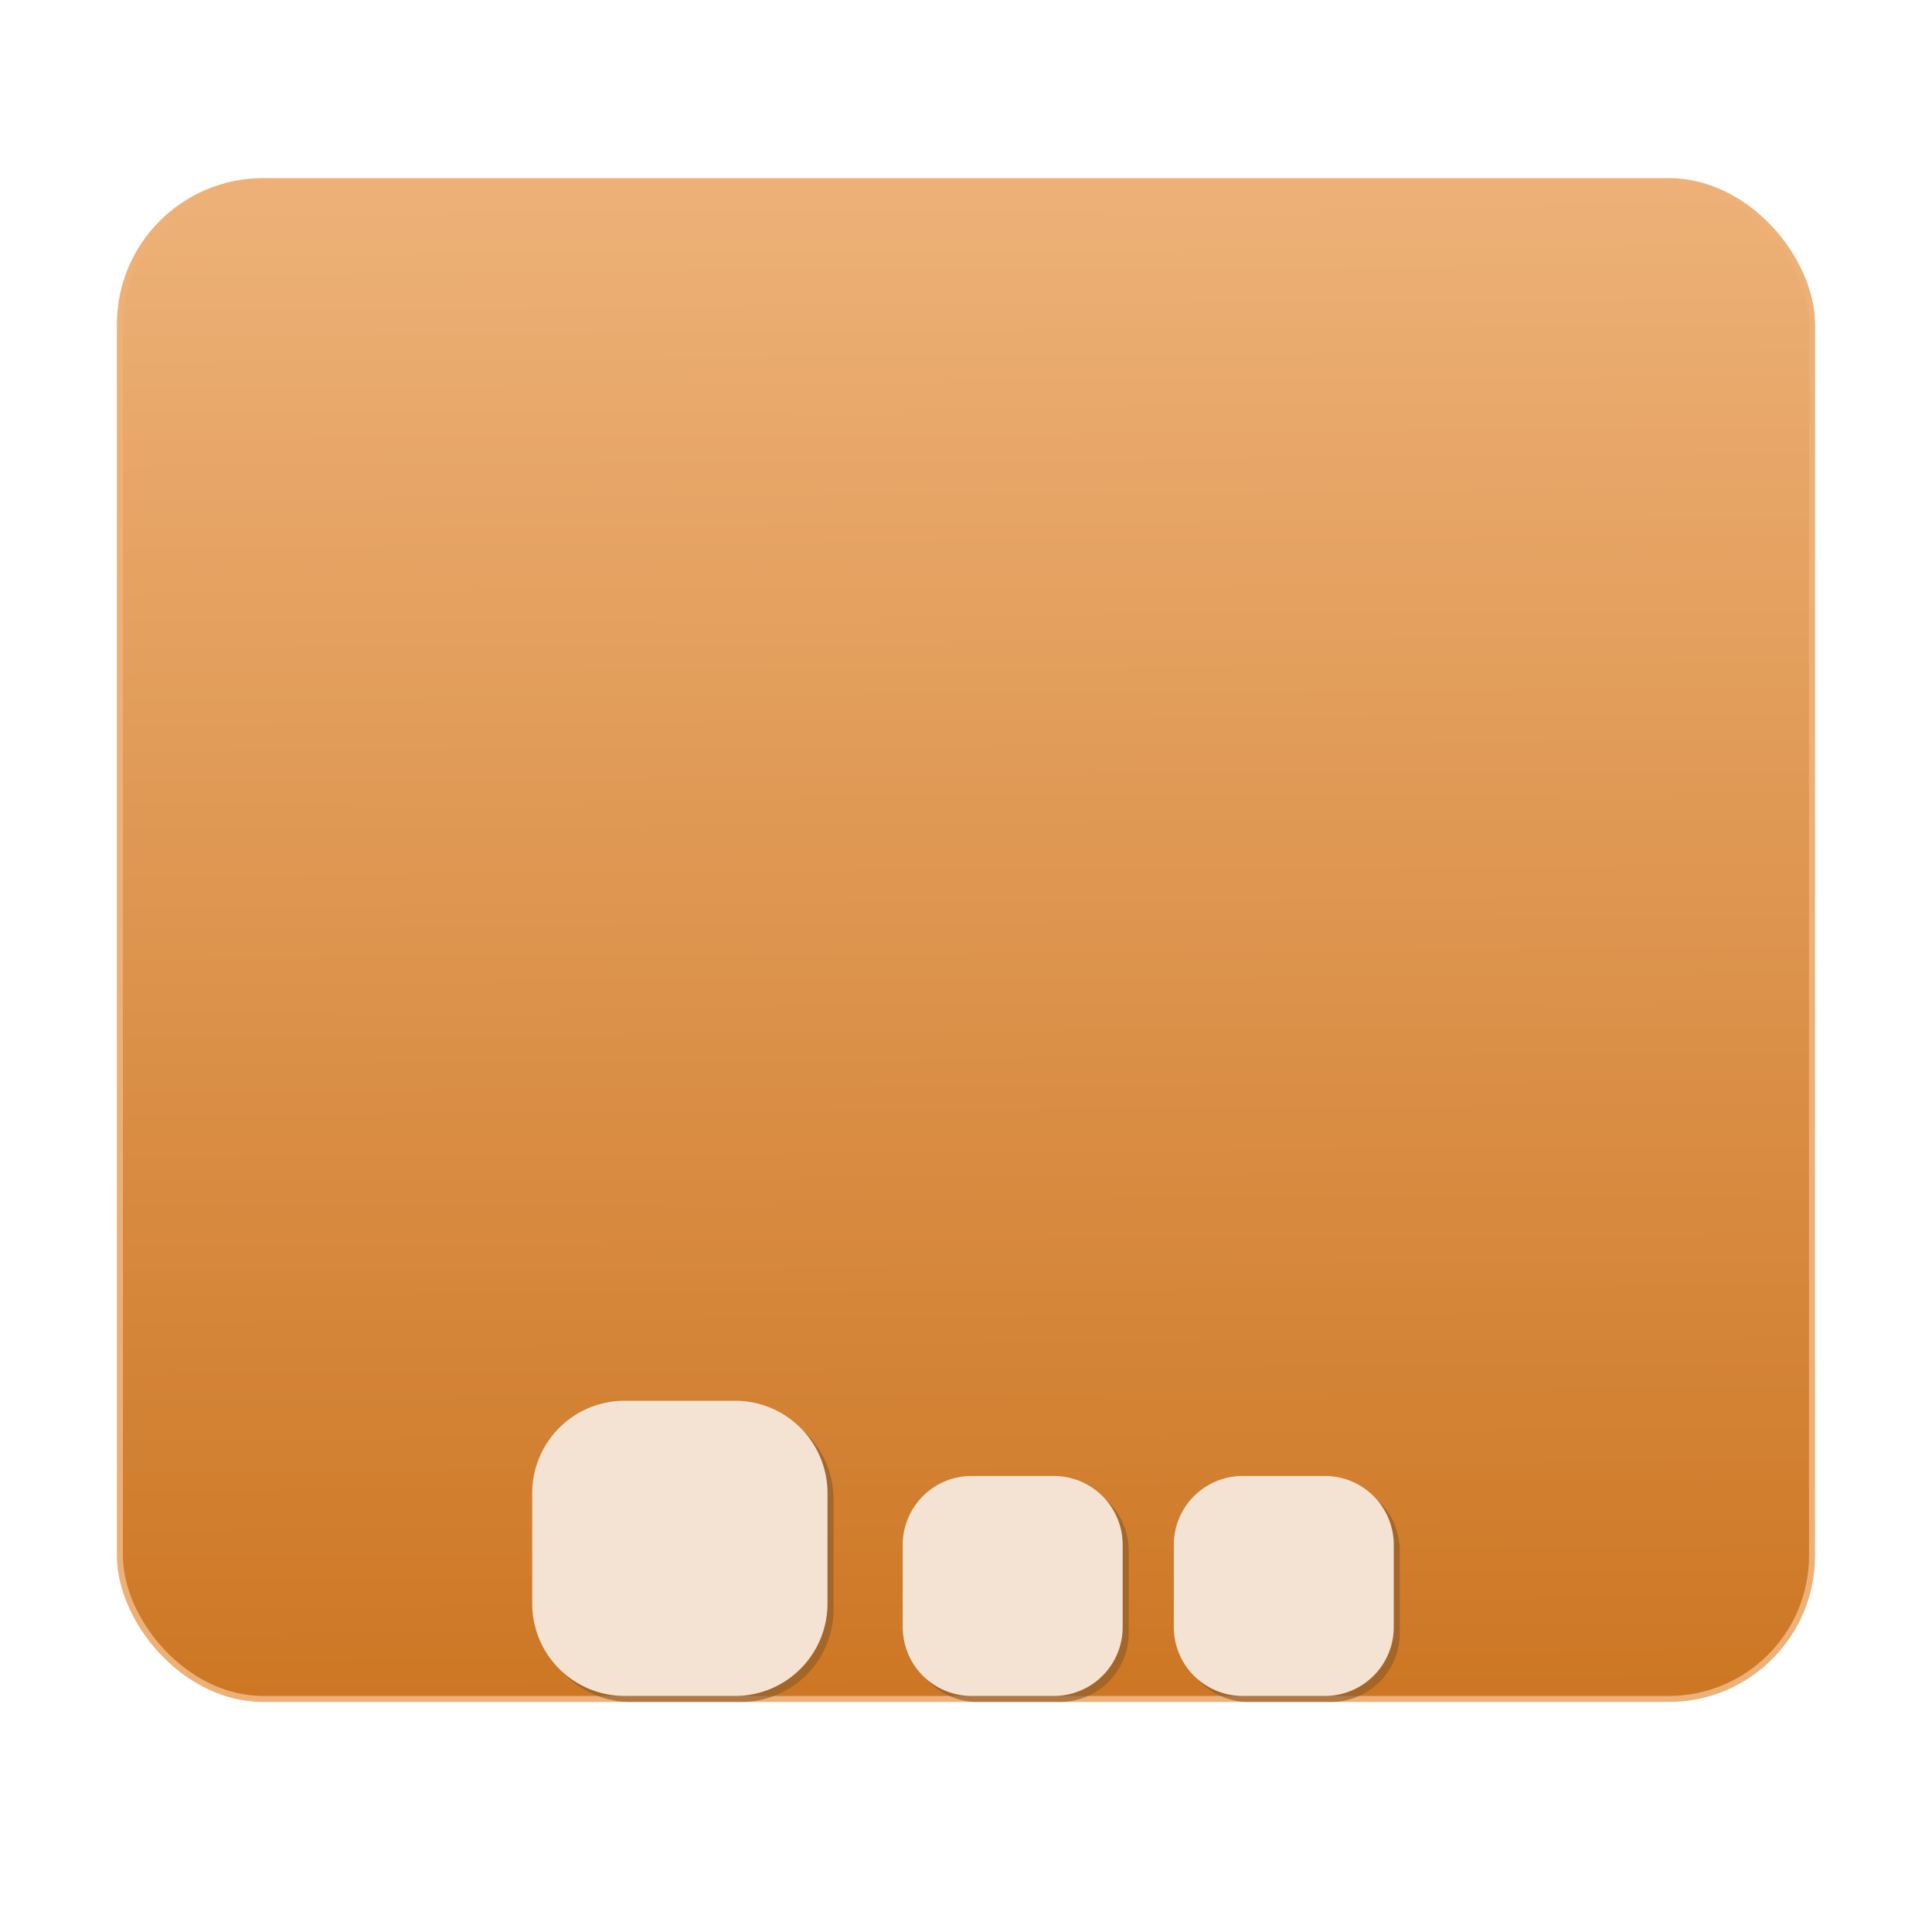 <svg xmlns="http://www.w3.org/2000/svg" xmlns:xlink="http://www.w3.org/1999/xlink" width="32" height="32"><defs><linearGradient id="a"><stop offset="0" stop-color="#cd7724"/><stop offset="1" stop-color="#edb177"/></linearGradient><linearGradient xlink:href="#a" id="b" x1="16.766" y1="28.475" x2="16.59" y2="3.525" gradientUnits="userSpaceOnUse"/></defs><g transform="translate(0 -.43)"><rect rx="2.373" ry="2.373" y="3.43" x="1.986" height="25.14" width="28.027" fill="url(#b)" fill-rule="evenodd" stroke="#edb177" stroke-width=".1" stroke-linecap="round" stroke-linejoin="bevel"/><path d="M10.448 23.731a1.53 1.53 0 0 0-1.533 1.534v1.822c0 .85.684 1.533 1.533 1.533h1.823a1.53 1.53 0 0 0 1.535-1.533v-1.822a1.53 1.53 0 0 0-1.535-1.534zm5.747 1.246a1.14 1.14 0 0 0-1.143 1.143v1.357c0 .634.51 1.143 1.143 1.143h1.357a1.14 1.14 0 0 0 1.143-1.143V26.12a1.14 1.14 0 0 0-1.143-1.143zm4.49 0a1.14 1.14 0 0 0-1.143 1.143v1.357c0 .634.51 1.143 1.143 1.143h1.357a1.14 1.14 0 0 0 1.143-1.143V26.12a1.14 1.14 0 0 0-1.143-1.143z" opacity=".647" fill="#8d5b2b"/><path d="M10.348 23.631a1.53 1.53 0 0 0-1.533 1.534v1.822c0 .85.684 1.533 1.533 1.533h1.823a1.53 1.53 0 0 0 1.535-1.533v-1.822a1.53 1.53 0 0 0-1.535-1.534zm5.747 1.246a1.14 1.14 0 0 0-1.143 1.143v1.357c0 .634.51 1.143 1.143 1.143h1.357a1.14 1.14 0 0 0 1.143-1.143V26.02a1.14 1.14 0 0 0-1.143-1.143zm4.49 0a1.14 1.14 0 0 0-1.143 1.143v1.357c0 .634.51 1.143 1.143 1.143h1.357a1.14 1.14 0 0 0 1.143-1.143V26.02a1.14 1.14 0 0 0-1.143-1.143z" fill="#f4e3d2"/></g></svg>